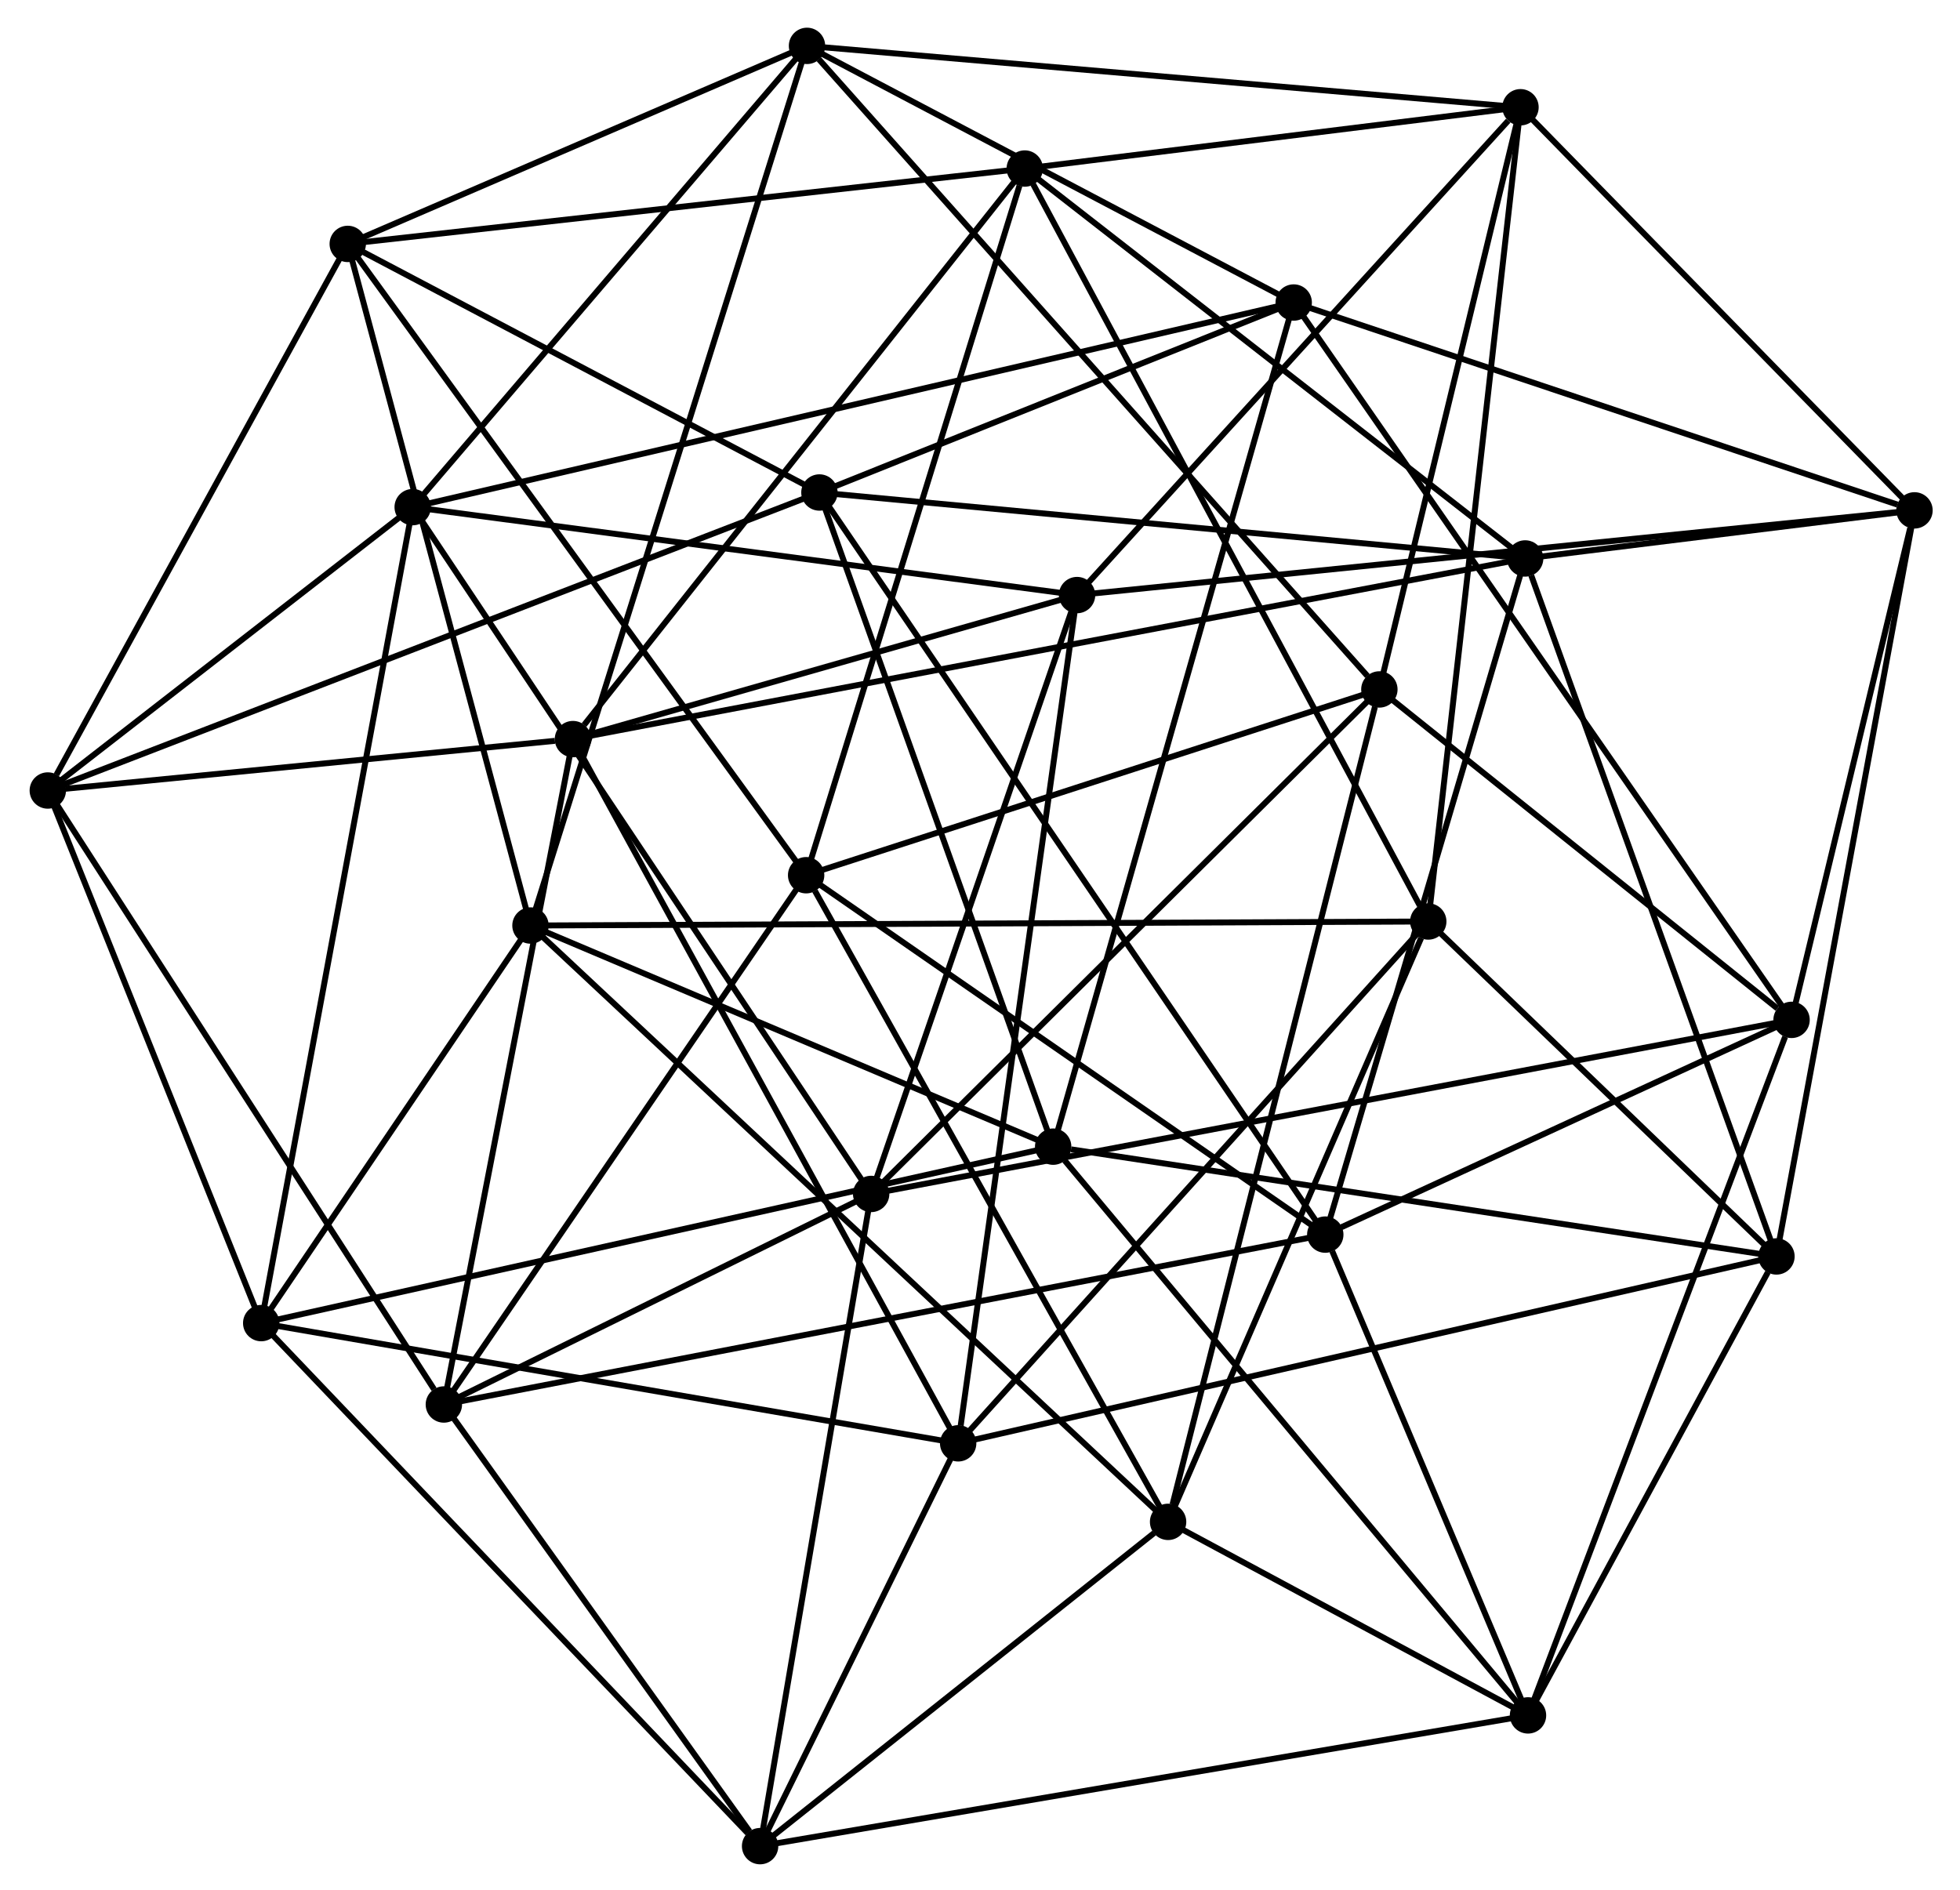 <?xml version="1.0" encoding="UTF-8" standalone="no"?>
<!DOCTYPE svg PUBLIC "-//W3C//DTD SVG 1.1//EN"
 "http://www.w3.org/Graphics/SVG/1.1/DTD/svg11.dtd">
<!-- Generated by graphviz version 12.0.0 (0)
 -->
<!-- Pages: 1 -->
<svg width="56pt" height="54pt"
 viewBox="0.00 0.00 55.89 54.00" xmlns="http://www.w3.org/2000/svg" xmlns:xlink="http://www.w3.org/1999/xlink">
<g id="graph0" class="graph" transform="scale(0.226 0.226) rotate(0) translate(4 235.22)">
<!-- 1 -->
<g id="node1" class="node">
<title>1</title>
<ellipse fill="black" stroke="black" cx="91.85" cy="-1.8" rx="1.8" ry="1.8"/>
</g>
<!-- 2 -->
<g id="node2" class="node">
<title>2</title>
<ellipse fill="black" stroke="black" cx="143.43" cy="-42.8" rx="1.8" ry="1.8"/>
</g>
<!-- 1&#45;&#45;2 -->
<g id="edge1" class="edge">
<title>1&#45;&#45;2</title>
<path fill="none" stroke="black" stroke-width="0.75" d="M93.57,-3.16C101.4,-9.39 133.7,-35.06 141.66,-41.39"/>
</g>
<!-- 3 -->
<g id="node3" class="node">
<title>3</title>
<ellipse fill="black" stroke="black" cx="188.93" cy="-18.33" rx="1.8" ry="1.8"/>
</g>
<!-- 1&#45;&#45;3 -->
<g id="edge2" class="edge">
<title>1&#45;&#45;3</title>
<path fill="none" stroke="black" stroke-width="0.75" d="M93.88,-2.15C106.51,-4.3 174.32,-15.84 186.92,-17.98"/>
</g>
<!-- 4 -->
<g id="node4" class="node">
<title>4</title>
<ellipse fill="black" stroke="black" cx="28.78" cy="-67.93" rx="1.8" ry="1.8"/>
</g>
<!-- 1&#45;&#45;4 -->
<g id="edge3" class="edge">
<title>1&#45;&#45;4</title>
<path fill="none" stroke="black" stroke-width="0.75" d="M90.29,-3.43C81.49,-12.66 38.12,-58.13 30.07,-66.58"/>
</g>
<!-- 7 -->
<g id="node5" class="node">
<title>7</title>
<ellipse fill="black" stroke="black" cx="116.89" cy="-52.73" rx="1.8" ry="1.8"/>
</g>
<!-- 1&#45;&#45;7 -->
<g id="edge4" class="edge">
<title>1&#45;&#45;7</title>
<path fill="none" stroke="black" stroke-width="0.75" d="M92.69,-3.49C96.49,-11.23 112.17,-43.12 116.03,-50.97"/>
</g>
<!-- 10 -->
<g id="node6" class="node">
<title>10</title>
<ellipse fill="black" stroke="black" cx="105.89" cy="-84.26" rx="1.8" ry="1.8"/>
</g>
<!-- 1&#45;&#45;10 -->
<g id="edge5" class="edge">
<title>1&#45;&#45;10</title>
<path fill="none" stroke="black" stroke-width="0.75" d="M92.2,-3.84C94.14,-15.25 103.64,-71.07 105.55,-82.29"/>
</g>
<!-- 19 -->
<g id="node7" class="node">
<title>19</title>
<ellipse fill="black" stroke="black" cx="51.87" cy="-57.64" rx="1.8" ry="1.8"/>
</g>
<!-- 1&#45;&#45;19 -->
<g id="edge6" class="edge">
<title>1&#45;&#45;19</title>
<path fill="none" stroke="black" stroke-width="0.75" d="M90.52,-3.66C84.34,-12.29 58.51,-48.36 52.93,-56.15"/>
</g>
<!-- 2&#45;&#45;3 -->
<g id="edge7" class="edge">
<title>2&#45;&#45;3</title>
<path fill="none" stroke="black" stroke-width="0.75" d="M145.39,-41.75C152.87,-37.72 179.65,-23.32 187.04,-19.35"/>
</g>
<!-- 5 -->
<g id="node8" class="node">
<title>5</title>
<ellipse fill="black" stroke="black" cx="62.82" cy="-118.2" rx="1.8" ry="1.8"/>
</g>
<!-- 2&#45;&#45;5 -->
<g id="edge8" class="edge">
<title>2&#45;&#45;5</title>
<path fill="none" stroke="black" stroke-width="0.75" d="M142.03,-44.11C132.25,-53.26 74.17,-107.59 64.26,-116.86"/>
</g>
<!-- 8 -->
<g id="node9" class="node">
<title>8</title>
<ellipse fill="black" stroke="black" cx="176.32" cy="-118.71" rx="1.8" ry="1.8"/>
</g>
<!-- 2&#45;&#45;8 -->
<g id="edge9" class="edge">
<title>2&#45;&#45;8</title>
<path fill="none" stroke="black" stroke-width="0.75" d="M144.24,-44.67C148.76,-55.09 170.68,-105.68 175.42,-116.62"/>
</g>
<!-- 11 -->
<g id="node10" class="node">
<title>11</title>
<ellipse fill="black" stroke="black" cx="170.14" cy="-148.05" rx="1.8" ry="1.8"/>
</g>
<!-- 2&#45;&#45;11 -->
<g id="edge10" class="edge">
<title>2&#45;&#45;11</title>
<path fill="none" stroke="black" stroke-width="0.75" d="M143.99,-45C147.46,-58.69 166.12,-132.2 169.58,-145.86"/>
</g>
<!-- 20 -->
<g id="node11" class="node">
<title>20</title>
<ellipse fill="black" stroke="black" cx="97.67" cy="-124.56" rx="1.8" ry="1.8"/>
</g>
<!-- 2&#45;&#45;20 -->
<g id="edge11" class="edge">
<title>2&#45;&#45;20</title>
<path fill="none" stroke="black" stroke-width="0.75" d="M142.48,-44.5C136.57,-55.05 105.11,-111.27 98.78,-122.58"/>
</g>
<!-- 6 -->
<g id="node12" class="node">
<title>6</title>
<ellipse fill="black" stroke="black" cx="128.9" cy="-90.24" rx="1.8" ry="1.8"/>
</g>
<!-- 3&#45;&#45;6 -->
<g id="edge12" class="edge">
<title>3&#45;&#45;6</title>
<path fill="none" stroke="black" stroke-width="0.75" d="M187.68,-19.83C179.93,-29.11 138.66,-78.55 130.35,-88.5"/>
</g>
<!-- 9 -->
<g id="node13" class="node">
<title>9</title>
<ellipse fill="black" stroke="black" cx="220.34" cy="-76.36" rx="1.8" ry="1.8"/>
</g>
<!-- 3&#45;&#45;9 -->
<g id="edge13" class="edge">
<title>3&#45;&#45;9</title>
<path fill="none" stroke="black" stroke-width="0.75" d="M189.98,-20.26C194.75,-29.07 214.42,-65.42 219.26,-74.37"/>
</g>
<!-- 12 -->
<g id="node14" class="node">
<title>12</title>
<ellipse fill="black" stroke="black" cx="222.25" cy="-106.27" rx="1.8" ry="1.8"/>
</g>
<!-- 3&#45;&#45;12 -->
<g id="edge14" class="edge">
<title>3&#45;&#45;12</title>
<path fill="none" stroke="black" stroke-width="0.75" d="M189.63,-20.16C193.93,-31.51 216.84,-91.98 221.44,-104.14"/>
</g>
<!-- 21 -->
<g id="node15" class="node">
<title>21</title>
<ellipse fill="black" stroke="black" cx="163.3" cy="-79.12" rx="1.8" ry="1.8"/>
</g>
<!-- 3&#45;&#45;21 -->
<g id="edge15" class="edge">
<title>3&#45;&#45;21</title>
<path fill="none" stroke="black" stroke-width="0.75" d="M188.08,-20.35C184.19,-29.58 168.14,-67.65 164.18,-77.03"/>
</g>
<!-- 4&#45;&#45;7 -->
<g id="edge18" class="edge">
<title>4&#45;&#45;7</title>
<path fill="none" stroke="black" stroke-width="0.75" d="M30.96,-67.55C43.15,-65.45 102.8,-55.16 114.79,-53.09"/>
</g>
<!-- 4&#45;&#45;5 -->
<g id="edge16" class="edge">
<title>4&#45;&#45;5</title>
<path fill="none" stroke="black" stroke-width="0.75" d="M29.91,-69.6C35.08,-77.23 56.4,-108.72 61.65,-116.47"/>
</g>
<!-- 4&#45;&#45;6 -->
<g id="edge17" class="edge">
<title>4&#45;&#45;6</title>
<path fill="none" stroke="black" stroke-width="0.75" d="M30.87,-68.39C43.9,-71.3 113.82,-86.88 126.82,-89.78"/>
</g>
<!-- 13 -->
<g id="node16" class="node">
<title>13</title>
<ellipse fill="black" stroke="black" cx="47.93" cy="-171.1" rx="1.8" ry="1.8"/>
</g>
<!-- 4&#45;&#45;13 -->
<g id="edge19" class="edge">
<title>4&#45;&#45;13</title>
<path fill="none" stroke="black" stroke-width="0.75" d="M29.18,-70.08C31.67,-83.51 45.04,-155.57 47.53,-168.96"/>
</g>
<!-- 22 -->
<g id="node17" class="node">
<title>22</title>
<ellipse fill="black" stroke="black" cx="1.8" cy="-135.27" rx="1.8" ry="1.8"/>
</g>
<!-- 4&#45;&#45;22 -->
<g id="edge20" class="edge">
<title>4&#45;&#45;22</title>
<path fill="none" stroke="black" stroke-width="0.75" d="M28,-69.87C24.06,-79.7 6.36,-123.9 2.53,-133.45"/>
</g>
<!-- 7&#45;&#45;8 -->
<g id="edge28" class="edge">
<title>7&#45;&#45;8</title>
<path fill="none" stroke="black" stroke-width="0.75" d="M118.36,-54.36C126.66,-63.57 167.52,-108.94 175.11,-117.37"/>
</g>
<!-- 7&#45;&#45;9 -->
<g id="edge29" class="edge">
<title>7&#45;&#45;9</title>
<path fill="none" stroke="black" stroke-width="0.75" d="M119.05,-53.22C132.52,-56.3 204.76,-72.8 218.19,-75.87"/>
</g>
<!-- 16 -->
<g id="node22" class="node">
<title>16</title>
<ellipse fill="black" stroke="black" cx="131.92" cy="-159.98" rx="1.8" ry="1.8"/>
</g>
<!-- 7&#45;&#45;16 -->
<g id="edge30" class="edge">
<title>7&#45;&#45;16</title>
<path fill="none" stroke="black" stroke-width="0.75" d="M117.21,-54.97C119.16,-68.92 129.65,-143.83 131.6,-157.75"/>
</g>
<!-- 25 -->
<g id="node23" class="node">
<title>25</title>
<ellipse fill="black" stroke="black" cx="68.19" cy="-141.77" rx="1.8" ry="1.8"/>
</g>
<!-- 7&#45;&#45;25 -->
<g id="edge31" class="edge">
<title>7&#45;&#45;25</title>
<path fill="none" stroke="black" stroke-width="0.75" d="M115.88,-54.59C109.54,-66.17 75.53,-128.37 69.2,-139.92"/>
</g>
<!-- 10&#45;&#45;19 -->
<g id="edge41" class="edge">
<title>10&#45;&#45;19</title>
<path fill="none" stroke="black" stroke-width="0.75" d="M104.09,-83.37C95.89,-79.33 62.06,-62.66 53.73,-58.55"/>
</g>
<!-- 10&#45;&#45;11 -->
<g id="edge37" class="edge">
<title>10&#45;&#45;11</title>
<path fill="none" stroke="black" stroke-width="0.75" d="M107.48,-85.83C116.44,-94.73 160.62,-138.6 168.83,-146.74"/>
</g>
<!-- 10&#45;&#45;12 -->
<g id="edge38" class="edge">
<title>10&#45;&#45;12</title>
<path fill="none" stroke="black" stroke-width="0.75" d="M107.91,-84.64C122.03,-87.31 205.87,-103.17 220.18,-105.88"/>
</g>
<!-- 10&#45;&#45;13 -->
<g id="edge39" class="edge">
<title>10&#45;&#45;13</title>
<path fill="none" stroke="black" stroke-width="0.75" d="M104.68,-86.07C97.13,-97.37 56.65,-158.03 49.13,-169.3"/>
</g>
<!-- 10&#45;&#45;16 -->
<g id="edge40" class="edge">
<title>10&#45;&#45;16</title>
<path fill="none" stroke="black" stroke-width="0.75" d="M106.53,-86.13C110.1,-96.51 127.45,-146.98 131.2,-157.9"/>
</g>
<!-- 19&#45;&#45;20 -->
<g id="edge64" class="edge">
<title>19&#45;&#45;20</title>
<path fill="none" stroke="black" stroke-width="0.75" d="M53,-59.29C59.28,-68.47 89.81,-113.07 96.41,-122.72"/>
</g>
<!-- 19&#45;&#45;21 -->
<g id="edge65" class="edge">
<title>19&#45;&#45;21</title>
<path fill="none" stroke="black" stroke-width="0.75" d="M53.8,-58.01C67.33,-60.62 147.61,-76.09 161.31,-78.73"/>
</g>
<!-- 19&#45;&#45;22 -->
<g id="edge66" class="edge">
<title>19&#45;&#45;22</title>
<path fill="none" stroke="black" stroke-width="0.75" d="M50.63,-59.56C43.7,-70.3 9.81,-122.85 2.99,-133.42"/>
</g>
<!-- 19&#45;&#45;25 -->
<g id="edge67" class="edge">
<title>19&#45;&#45;25</title>
<path fill="none" stroke="black" stroke-width="0.75" d="M52.27,-59.72C54.53,-71.36 65.58,-128.32 67.8,-139.77"/>
</g>
<!-- 5&#45;&#45;8 -->
<g id="edge22" class="edge">
<title>5&#45;&#45;8</title>
<path fill="none" stroke="black" stroke-width="0.75" d="M64.79,-118.21C78.57,-118.28 160.35,-118.64 174.3,-118.7"/>
</g>
<!-- 5&#45;&#45;6 -->
<g id="edge21" class="edge">
<title>5&#45;&#45;6</title>
<path fill="none" stroke="black" stroke-width="0.75" d="M64.73,-117.4C74.38,-113.31 117.74,-94.96 127.11,-91"/>
</g>
<!-- 14 -->
<g id="node18" class="node">
<title>14</title>
<ellipse fill="black" stroke="black" cx="97.78" cy="-229.42" rx="1.8" ry="1.8"/>
</g>
<!-- 5&#45;&#45;14 -->
<g id="edge23" class="edge">
<title>5&#45;&#45;14</title>
<path fill="none" stroke="black" stroke-width="0.75" d="M63.43,-120.14C67.67,-133.63 92.86,-213.76 97.15,-227.44"/>
</g>
<!-- 23 -->
<g id="node19" class="node">
<title>23</title>
<ellipse fill="black" stroke="black" cx="39.72" cy="-204.38" rx="1.8" ry="1.8"/>
</g>
<!-- 5&#45;&#45;23 -->
<g id="edge24" class="edge">
<title>5&#45;&#45;23</title>
<path fill="none" stroke="black" stroke-width="0.75" d="M62.25,-120.34C59.05,-132.26 43.41,-190.6 40.27,-202.33"/>
</g>
<!-- 8&#45;&#45;9 -->
<g id="edge32" class="edge">
<title>8&#45;&#45;9</title>
<path fill="none" stroke="black" stroke-width="0.75" d="M177.79,-117.3C184.47,-110.87 212.04,-84.35 218.82,-77.82"/>
</g>
<!-- 17 -->
<g id="node24" class="node">
<title>17</title>
<ellipse fill="black" stroke="black" cx="187.98" cy="-221.66" rx="1.8" ry="1.8"/>
</g>
<!-- 8&#45;&#45;17 -->
<g id="edge33" class="edge">
<title>8&#45;&#45;17</title>
<path fill="none" stroke="black" stroke-width="0.75" d="M176.57,-120.86C178.08,-134.26 186.22,-206.16 187.74,-219.52"/>
</g>
<!-- 26 -->
<g id="node25" class="node">
<title>26</title>
<ellipse fill="black" stroke="black" cx="125.31" cy="-213.91" rx="1.8" ry="1.8"/>
</g>
<!-- 8&#45;&#45;26 -->
<g id="edge34" class="edge">
<title>8&#45;&#45;26</title>
<path fill="none" stroke="black" stroke-width="0.75" d="M175.26,-120.7C168.62,-133.09 132.99,-199.57 126.37,-211.93"/>
</g>
<!-- 11&#45;&#45;20 -->
<g id="edge45" class="edge">
<title>11&#45;&#45;20</title>
<path fill="none" stroke="black" stroke-width="0.75" d="M168.05,-147.37C157.47,-143.94 109.91,-128.53 99.63,-125.2"/>
</g>
<!-- 11&#45;&#45;12 -->
<g id="edge42" class="edge">
<title>11&#45;&#45;12</title>
<path fill="none" stroke="black" stroke-width="0.75" d="M171.87,-146.66C179.78,-140.32 212.42,-114.15 220.46,-107.71"/>
</g>
<!-- 11&#45;&#45;14 -->
<g id="edge43" class="edge">
<title>11&#45;&#45;14</title>
<path fill="none" stroke="black" stroke-width="0.75" d="M168.63,-149.75C159.21,-160.34 108.67,-217.17 99.28,-227.73"/>
</g>
<!-- 11&#45;&#45;17 -->
<g id="edge44" class="edge">
<title>11&#45;&#45;17</title>
<path fill="none" stroke="black" stroke-width="0.75" d="M170.65,-150.17C173.26,-160.92 184.97,-209.23 187.5,-219.67"/>
</g>
<!-- 20&#45;&#45;21 -->
<g id="edge68" class="edge">
<title>20&#45;&#45;21</title>
<path fill="none" stroke="black" stroke-width="0.75" d="M99.3,-123.44C108.3,-117.21 152.03,-86.92 161.49,-80.37"/>
</g>
<!-- 20&#45;&#45;23 -->
<g id="edge69" class="edge">
<title>20&#45;&#45;23</title>
<path fill="none" stroke="black" stroke-width="0.75" d="M96.46,-126.23C88.92,-136.62 48.44,-192.37 40.92,-202.73"/>
</g>
<!-- 20&#45;&#45;26 -->
<g id="edge70" class="edge">
<title>20&#45;&#45;26</title>
<path fill="none" stroke="black" stroke-width="0.75" d="M98.25,-126.43C101.82,-137.96 120.82,-199.38 124.64,-211.74"/>
</g>
<!-- 6&#45;&#45;9 -->
<g id="edge25" class="edge">
<title>6&#45;&#45;9</title>
<path fill="none" stroke="black" stroke-width="0.75" d="M131.16,-89.9C143.81,-87.98 205.71,-78.58 218.16,-76.69"/>
</g>
<!-- 15 -->
<g id="node20" class="node">
<title>15</title>
<ellipse fill="black" stroke="black" cx="159.31" cy="-196.97" rx="1.8" ry="1.8"/>
</g>
<!-- 6&#45;&#45;15 -->
<g id="edge26" class="edge">
<title>6&#45;&#45;15</title>
<path fill="none" stroke="black" stroke-width="0.75" d="M129.43,-92.09C133.12,-105.05 155.03,-181.94 158.77,-195.07"/>
</g>
<!-- 24 -->
<g id="node21" class="node">
<title>24</title>
<ellipse fill="black" stroke="black" cx="99.35" cy="-172.95" rx="1.8" ry="1.8"/>
</g>
<!-- 6&#45;&#45;24 -->
<g id="edge27" class="edge">
<title>6&#45;&#45;24</title>
<path fill="none" stroke="black" stroke-width="0.75" d="M128.17,-92.28C124.08,-103.73 104.08,-159.72 100.05,-170.97"/>
</g>
<!-- 18 -->
<g id="node26" class="node">
<title>18</title>
<ellipse fill="black" stroke="black" cx="237.79" cy="-170.69" rx="1.8" ry="1.8"/>
</g>
<!-- 9&#45;&#45;18 -->
<g id="edge35" class="edge">
<title>9&#45;&#45;18</title>
<path fill="none" stroke="black" stroke-width="0.75" d="M220.7,-78.33C222.97,-90.61 235.16,-156.49 237.43,-168.73"/>
</g>
<!-- 27 -->
<g id="node27" class="node">
<title>27</title>
<ellipse fill="black" stroke="black" cx="188.57" cy="-164.61" rx="1.8" ry="1.8"/>
</g>
<!-- 9&#45;&#45;27 -->
<g id="edge36" class="edge">
<title>9&#45;&#45;27</title>
<path fill="none" stroke="black" stroke-width="0.75" d="M219.68,-78.21C215.58,-89.59 193.74,-150.26 189.34,-162.47"/>
</g>
<!-- 12&#45;&#45;21 -->
<g id="edge48" class="edge">
<title>12&#45;&#45;21</title>
<path fill="none" stroke="black" stroke-width="0.75" d="M220.29,-105.37C211.34,-101.25 174.42,-84.24 165.33,-80.05"/>
</g>
<!-- 12&#45;&#45;15 -->
<g id="edge46" class="edge">
<title>12&#45;&#45;15</title>
<path fill="none" stroke="black" stroke-width="0.75" d="M221.16,-107.85C213.52,-118.86 168.17,-184.2 160.44,-195.35"/>
</g>
<!-- 12&#45;&#45;18 -->
<g id="edge47" class="edge">
<title>12&#45;&#45;18</title>
<path fill="none" stroke="black" stroke-width="0.75" d="M222.77,-108.42C225.13,-118.2 234.86,-158.54 237.25,-168.47"/>
</g>
<!-- 21&#45;&#45;24 -->
<g id="edge71" class="edge">
<title>21&#45;&#45;24</title>
<path fill="none" stroke="black" stroke-width="0.75" d="M162.19,-80.75C154.43,-92.14 108.35,-159.74 100.49,-171.27"/>
</g>
<!-- 21&#45;&#45;27 -->
<g id="edge72" class="edge">
<title>21&#45;&#45;27</title>
<path fill="none" stroke="black" stroke-width="0.75" d="M163.93,-81.23C167.42,-93.06 184.53,-150.94 187.97,-162.57"/>
</g>
<!-- 13&#45;&#45;22 -->
<g id="edge52" class="edge">
<title>13&#45;&#45;22</title>
<path fill="none" stroke="black" stroke-width="0.75" d="M46.39,-169.91C39.39,-164.47 10.5,-142.03 3.39,-136.5"/>
</g>
<!-- 13&#45;&#45;14 -->
<g id="edge49" class="edge">
<title>13&#45;&#45;14</title>
<path fill="none" stroke="black" stroke-width="0.75" d="M49.16,-172.54C55.99,-180.54 89.22,-219.41 96.4,-227.82"/>
</g>
<!-- 13&#45;&#45;15 -->
<g id="edge50" class="edge">
<title>13&#45;&#45;15</title>
<path fill="none" stroke="black" stroke-width="0.75" d="M49.86,-171.55C63.38,-174.69 143.63,-193.33 157.33,-196.51"/>
</g>
<!-- 13&#45;&#45;16 -->
<g id="edge51" class="edge">
<title>13&#45;&#45;16</title>
<path fill="none" stroke="black" stroke-width="0.75" d="M50,-170.83C61.62,-169.29 118.48,-161.76 129.91,-160.25"/>
</g>
<!-- 22&#45;&#45;23 -->
<g id="edge73" class="edge">
<title>22&#45;&#45;23</title>
<path fill="none" stroke="black" stroke-width="0.75" d="M2.89,-137.26C8.43,-147.36 33.31,-192.71 38.69,-202.51"/>
</g>
<!-- 22&#45;&#45;24 -->
<g id="edge74" class="edge">
<title>22&#45;&#45;24</title>
<path fill="none" stroke="black" stroke-width="0.75" d="M3.84,-136.06C16.53,-140.96 84.66,-167.27 97.32,-172.16"/>
</g>
<!-- 22&#45;&#45;25 -->
<g id="edge75" class="edge">
<title>22&#45;&#45;25</title>
<path fill="none" stroke="black" stroke-width="0.75" d="M4.01,-135.49C14.09,-136.47 55.67,-140.55 65.91,-141.55"/>
</g>
<!-- 14&#45;&#45;23 -->
<g id="edge55" class="edge">
<title>14&#45;&#45;23</title>
<path fill="none" stroke="black" stroke-width="0.75" d="M95.85,-228.59C87.03,-224.79 50.67,-209.11 41.72,-205.25"/>
</g>
<!-- 14&#45;&#45;15 -->
<g id="edge53" class="edge">
<title>14&#45;&#45;15</title>
<path fill="none" stroke="black" stroke-width="0.75" d="M99.55,-228.48C108.54,-223.75 148.92,-202.45 157.65,-197.85"/>
</g>
<!-- 14&#45;&#45;17 -->
<g id="edge54" class="edge">
<title>14&#45;&#45;17</title>
<path fill="none" stroke="black" stroke-width="0.75" d="M100.01,-229.23C112.49,-228.16 173.55,-222.9 185.83,-221.84"/>
</g>
<!-- 23&#45;&#45;24 -->
<g id="edge76" class="edge">
<title>23&#45;&#45;24</title>
<path fill="none" stroke="black" stroke-width="0.75" d="M41.7,-203.34C50.92,-198.48 89.44,-178.17 97.76,-173.78"/>
</g>
<!-- 23&#45;&#45;26 -->
<g id="edge77" class="edge">
<title>23&#45;&#45;26</title>
<path fill="none" stroke="black" stroke-width="0.75" d="M41.83,-204.62C53.67,-205.94 111.62,-212.38 123.27,-213.68"/>
</g>
<!-- 15&#45;&#45;24 -->
<g id="edge57" class="edge">
<title>15&#45;&#45;24</title>
<path fill="none" stroke="black" stroke-width="0.75" d="M157.32,-196.17C148.21,-192.52 110.66,-177.48 101.41,-173.77"/>
</g>
<!-- 15&#45;&#45;18 -->
<g id="edge56" class="edge">
<title>15&#45;&#45;18</title>
<path fill="none" stroke="black" stroke-width="0.75" d="M161.25,-196.32C172.02,-192.72 224.32,-175.2 235.63,-171.42"/>
</g>
<!-- 24&#45;&#45;27 -->
<g id="edge78" class="edge">
<title>24&#45;&#45;27</title>
<path fill="none" stroke="black" stroke-width="0.75" d="M101.55,-172.74C113.9,-171.59 174.3,-165.94 186.45,-164.81"/>
</g>
<!-- 16&#45;&#45;25 -->
<g id="edge60" class="edge">
<title>16&#45;&#45;25</title>
<path fill="none" stroke="black" stroke-width="0.75" d="M129.8,-159.37C120.12,-156.61 80.21,-145.21 70.39,-142.4"/>
</g>
<!-- 16&#45;&#45;17 -->
<g id="edge58" class="edge">
<title>16&#45;&#45;17</title>
<path fill="none" stroke="black" stroke-width="0.75" d="M133.3,-161.5C140.99,-169.96 178.35,-211.07 186.43,-219.96"/>
</g>
<!-- 16&#45;&#45;18 -->
<g id="edge59" class="edge">
<title>16&#45;&#45;18</title>
<path fill="none" stroke="black" stroke-width="0.75" d="M134.13,-160.2C147.91,-161.6 221.85,-169.08 235.59,-170.47"/>
</g>
<!-- 25&#45;&#45;26 -->
<g id="edge79" class="edge">
<title>25&#45;&#45;26</title>
<path fill="none" stroke="black" stroke-width="0.75" d="M69.6,-143.56C77.51,-153.54 116.17,-202.37 123.95,-212.19"/>
</g>
<!-- 25&#45;&#45;27 -->
<g id="edge80" class="edge">
<title>25&#45;&#45;27</title>
<path fill="none" stroke="black" stroke-width="0.75" d="M70.28,-142.17C84.89,-144.94 171.63,-161.4 186.43,-164.2"/>
</g>
<!-- 17&#45;&#45;26 -->
<g id="edge62" class="edge">
<title>17&#45;&#45;26</title>
<path fill="none" stroke="black" stroke-width="0.75" d="M185.89,-221.4C176.38,-220.22 137.13,-215.37 127.47,-214.17"/>
</g>
<!-- 17&#45;&#45;18 -->
<g id="edge61" class="edge">
<title>17&#45;&#45;18</title>
<path fill="none" stroke="black" stroke-width="0.75" d="M189.21,-220.4C196.04,-213.41 229.24,-179.44 236.42,-172.1"/>
</g>
<!-- 26&#45;&#45;27 -->
<g id="edge81" class="edge">
<title>26&#45;&#45;27</title>
<path fill="none" stroke="black" stroke-width="0.75" d="M126.87,-212.69C135.55,-205.93 177.71,-173.07 186.83,-165.97"/>
</g>
<!-- 18&#45;&#45;27 -->
<g id="edge63" class="edge">
<title>18&#45;&#45;27</title>
<path fill="none" stroke="black" stroke-width="0.75" d="M235.67,-170.43C227.58,-169.43 198.61,-165.85 190.63,-164.86"/>
</g>
</g>
</svg>
